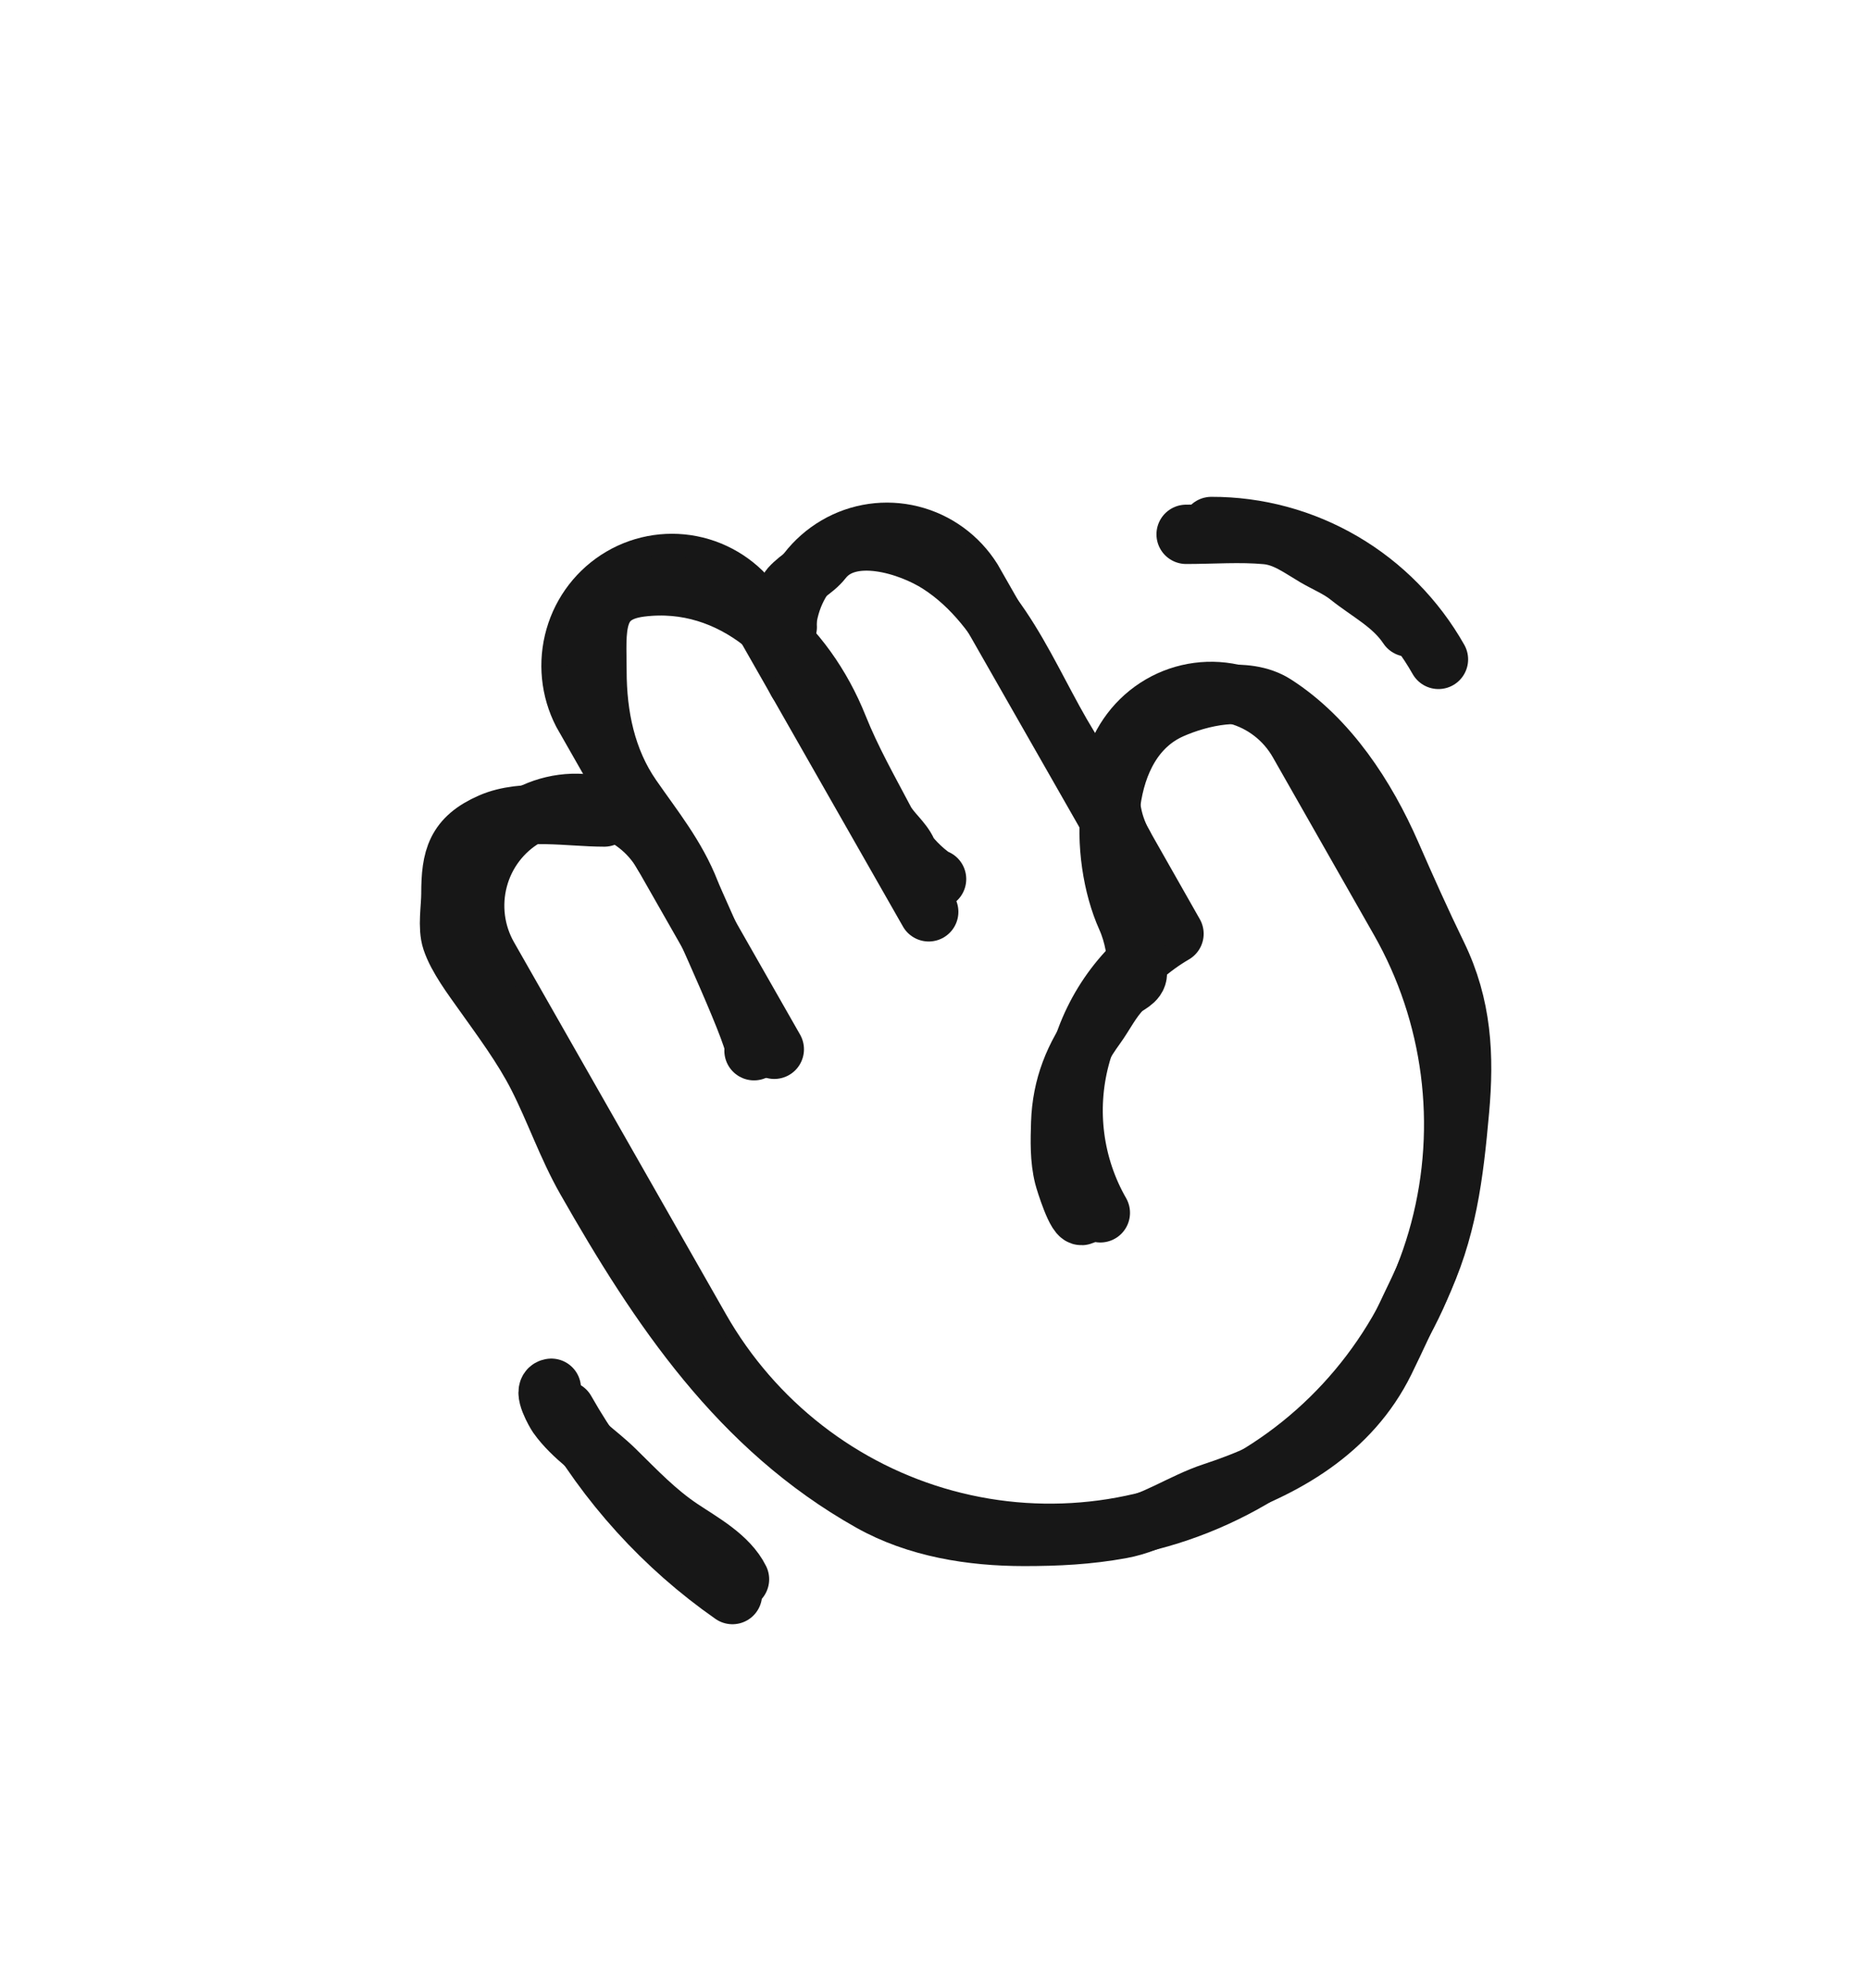 <svg width="63" height="67" viewBox="0 0 63 67" fill="none" xmlns="http://www.w3.org/2000/svg">
<g filter="url(#filter0_dd_2974_21207)">
<path d="M23.69 54.746C22.25 54.746 20.86 54.306 19.68 53.476C16.54 51.276 13.87 48.346 11.97 44.986C10.36 42.136 10.97 38.636 13.23 36.476L9.38 29.716C8.7 28.526 8.27 27.236 8.09 25.876C7.91 24.516 8 23.156 8.36 21.836C8.86 19.936 9.87 18.246 11.27 16.926C11.22 15.796 11.35 14.656 11.66 13.546C12.41 10.946 14.09 8.766 16.42 7.406C18.02 6.476 19.82 5.986 21.65 5.986C22.4 5.986 23.15 6.066 23.89 6.226C25.43 5.376 27.15 4.926 28.9 4.926C29.74 4.926 30.59 5.026 31.41 5.236C32.66 5.546 33.83 6.086 34.87 6.806C36.13 5.546 37.88 4.746 39.81 4.746C42.64 4.746 45.39 5.486 47.79 6.896C50.2 8.306 52.2 10.336 53.58 12.776C54.5 14.396 54.73 16.286 54.23 18.096C53.87 19.396 53.16 20.536 52.18 21.416L52.25 21.546C54.98 26.336 55.71 31.916 54.29 37.256C52.87 42.616 49.47 47.096 44.71 49.876C41.57 51.716 38 52.686 34.4 52.686C32.66 52.686 30.92 52.466 29.22 52.016C27.9 53.726 25.85 54.736 23.68 54.736L23.69 54.746Z" fill="white"/>
<path d="M26.884 16.983C26.477 16.195 26.386 15.279 26.631 14.426C26.875 13.572 27.436 12.848 28.196 12.403C28.955 11.958 29.855 11.828 30.708 12.04C31.56 12.251 32.299 12.788 32.77 13.537L37.873 22.477" stroke="#171717" stroke-width="2" stroke-linecap="round" stroke-linejoin="round"/>
<path d="M22.357 22.805L19.636 18.033C19.229 17.246 19.138 16.33 19.383 15.477C19.627 14.623 20.188 13.899 20.948 13.454C21.707 13.009 22.607 12.879 23.46 13.09C24.312 13.302 25.051 13.838 25.521 14.588L31.305 24.734" stroke="#171717" stroke-width="2" stroke-linecap="round" stroke-linejoin="round"/>
<path d="M37.09 34.879C36.641 34.097 36.35 33.233 36.232 32.336C36.114 31.439 36.173 30.528 36.403 29.654C36.634 28.781 37.033 27.962 37.577 27.244C38.121 26.527 38.799 25.925 39.573 25.474L37.872 22.477C37.421 21.684 37.299 20.743 37.534 19.859C37.768 18.976 38.34 18.223 39.122 17.766C39.905 17.309 40.835 17.186 41.708 17.423C42.58 17.661 43.324 18.239 43.775 19.032L47.177 25.009C48.982 28.175 49.471 31.937 48.536 35.468C47.601 38.998 45.319 42.009 42.193 43.836C39.066 45.663 35.351 46.158 31.864 45.212C28.377 44.265 25.404 41.955 23.6 38.789L16.455 26.249C16.232 25.857 16.087 25.424 16.029 24.974C15.971 24.525 16.001 24.069 16.117 23.632C16.351 22.748 16.923 21.995 17.706 21.538C18.488 21.081 19.418 20.958 20.291 21.196C21.163 21.433 21.907 22.012 22.358 22.804L26.1 29.367" stroke="#171717" stroke-width="2" stroke-linecap="round" stroke-linejoin="round"/>
<path d="M24.689 47.746C22.378 46.132 20.454 44.013 19.059 41.545" stroke="#171717" stroke-width="2" stroke-linecap="round" stroke-linejoin="round"/>
<path d="M40.832 11.746C42.385 11.742 43.911 12.154 45.256 12.941C46.6 13.727 47.715 14.86 48.487 16.225" stroke="#171717" stroke-width="2" stroke-linecap="round" stroke-linejoin="round"/>
<path d="M20.368 21.538C19.193 21.538 17.643 21.249 16.546 21.729C15.37 22.243 15.199 22.922 15.199 24.122C15.199 24.587 15.078 25.252 15.226 25.695C15.42 26.278 15.93 26.954 16.279 27.446C16.919 28.347 17.623 29.291 18.125 30.277C18.706 31.416 19.122 32.643 19.753 33.751C22.227 38.096 24.918 42.125 29.347 44.616C30.906 45.494 32.748 45.786 34.523 45.786C35.65 45.786 36.68 45.735 37.792 45.533C38.897 45.332 39.842 44.642 40.903 44.295C43.289 43.514 45.525 42.234 46.681 39.878C47.072 39.081 47.429 38.282 47.817 37.484C48.779 35.506 49.002 33.608 49.198 31.426C49.364 29.581 49.28 27.902 48.446 26.188C47.899 25.064 47.385 23.914 46.887 22.775C46.052 20.867 44.779 18.897 42.975 17.742C41.995 17.115 40.447 17.476 39.488 17.9C36.989 19.004 37.046 22.877 37.97 24.929C38.228 25.504 38.339 26.17 38.339 26.803C38.339 27.084 37.992 27.178 37.819 27.35C37.461 27.708 37.227 28.2 36.93 28.608C36.204 29.608 35.794 30.618 35.754 31.849C35.735 32.445 35.718 33.075 35.864 33.655C35.902 33.81 36.313 35.134 36.493 34.954" stroke="#171717" stroke-width="2" stroke-linecap="round"/>
<path d="M25.416 29.415C25.703 29.379 23.505 24.684 23.262 24.061C22.787 22.848 22.019 21.91 21.292 20.86C20.426 19.61 20.123 18.117 20.123 16.614C20.123 15.264 19.922 13.999 21.593 13.79C24.716 13.399 27.15 15.745 28.247 18.488C28.696 19.61 29.259 20.596 29.819 21.66C30.018 22.038 30.418 22.33 30.585 22.707C30.692 22.948 31.334 23.551 31.57 23.63" stroke="#171717" stroke-width="2" stroke-linecap="round"/>
<path d="M26.537 15.134C26.537 14.808 26.403 14.064 26.632 13.809C26.959 13.443 27.429 13.239 27.726 12.862C28.628 11.713 30.672 12.375 31.65 13.004C33.962 14.49 34.819 17.379 36.289 19.584" stroke="#171717" stroke-width="2" stroke-linecap="round"/>
<path d="M39.982 12.01C40.875 12.01 41.797 11.938 42.686 12.02C43.321 12.079 43.802 12.45 44.332 12.762C44.712 12.985 45.124 13.149 45.468 13.425C46.168 13.984 46.947 14.362 47.462 15.134" stroke="#171717" stroke-width="2" stroke-linecap="round"/>
<path d="M18.584 40.792C18.267 40.832 18.736 41.636 18.794 41.718C19.308 42.442 20.114 42.942 20.74 43.559C21.461 44.268 22.121 44.966 22.96 45.526C23.652 45.988 24.549 46.473 24.927 47.23" stroke="#171717" stroke-width="2" stroke-linecap="round"/>
</g>
<defs>
<filter id="filter0_dd_2974_21207" x="0" y="0.746" width="64" height="66" filterUnits="userSpaceOnUse" color-interpolation-filters="sRGB">
<feFlood flood-opacity="0" result="BackgroundImageFix"/>
<feColorMatrix in="SourceAlpha" type="matrix" values="0 0 0 0 0 0 0 0 0 0 0 0 0 0 0 0 0 0 127 0" result="hardAlpha"/>
<feOffset dy="2"/>
<feGaussianBlur stdDeviation="1"/>
<feComposite in2="hardAlpha" operator="out"/>
<feColorMatrix type="matrix" values="0 0 0 0 0 0 0 0 0 0 0 0 0 0 0 0 0 0 0.02 0"/>
<feBlend mode="normal" in2="BackgroundImageFix" result="effect1_dropShadow_2974_21207"/>
<feColorMatrix in="SourceAlpha" type="matrix" values="0 0 0 0 0 0 0 0 0 0 0 0 0 0 0 0 0 0 127 0" result="hardAlpha"/>
<feOffset dy="4"/>
<feGaussianBlur stdDeviation="4"/>
<feComposite in2="hardAlpha" operator="out"/>
<feColorMatrix type="matrix" values="0 0 0 0 0 0 0 0 0 0 0 0 0 0 0 0 0 0 0.06 0"/>
<feBlend mode="normal" in2="effect1_dropShadow_2974_21207" result="effect2_dropShadow_2974_21207"/>
<feBlend mode="normal" in="SourceGraphic" in2="effect2_dropShadow_2974_21207" result="shape"/>
</filter>
</defs>
</svg>
